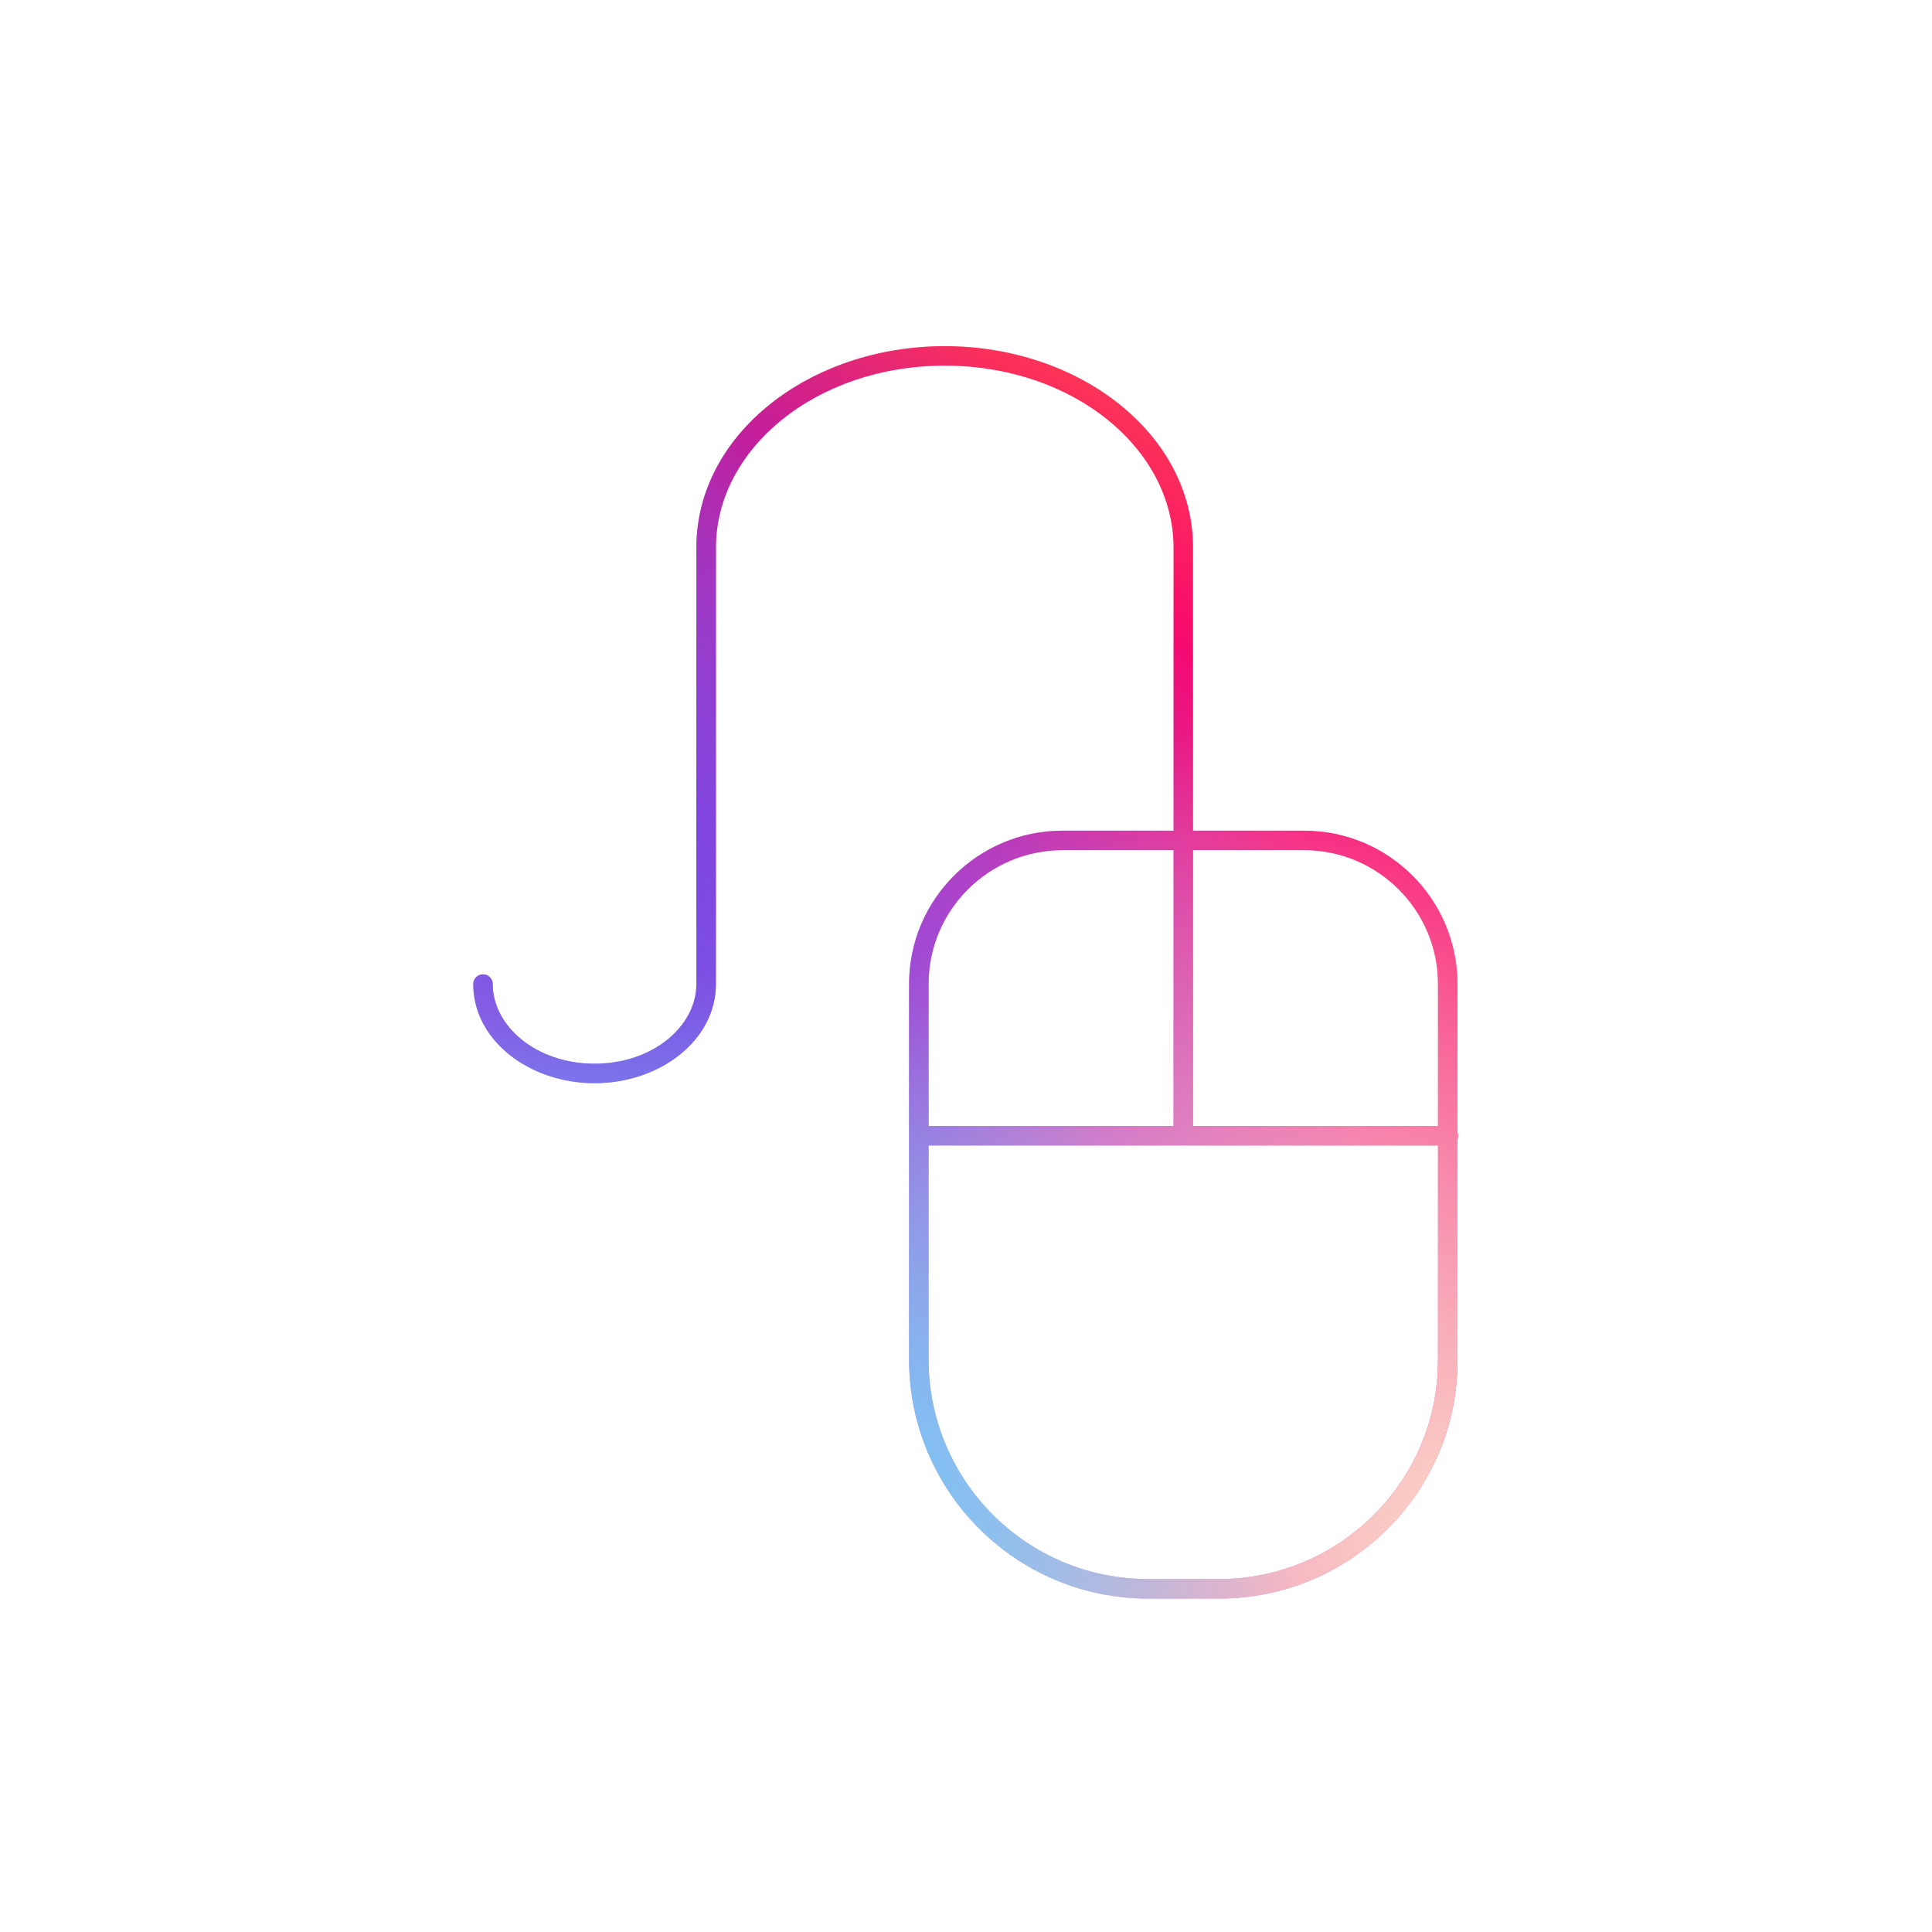 <svg width="192" height="192" viewBox="0 0 192 192" fill="none" xmlns="http://www.w3.org/2000/svg">
<path fill-rule="evenodd" clip-rule="evenodd" d="M93.885 34.398C80.448 34.398 69.207 43.161 69.207 54.421V97.796C69.207 101.972 64.89 105.709 59.088 105.709C53.286 105.709 48.969 101.972 48.969 97.796C48.969 97.26 48.535 96.826 47.999 96.826C47.464 96.826 47.029 97.26 47.029 97.796C47.029 103.422 52.637 107.649 59.088 107.649C65.539 107.649 71.147 103.422 71.147 97.796V54.421C71.147 44.607 81.102 36.338 93.885 36.338C106.669 36.338 116.624 44.607 116.624 54.421V82.551H105.586C97.212 82.551 90.342 89.354 90.342 97.796V112.866V135.105C90.342 148.198 100.944 158.865 114.102 158.865H121.147C134.24 158.865 144.908 148.201 144.846 135.103V113.206C144.885 113.101 144.907 112.986 144.907 112.866C144.907 112.747 144.885 112.632 144.846 112.526V97.796C144.846 89.421 138.043 82.551 129.601 82.551H118.564V54.421C118.564 43.161 107.323 34.398 93.885 34.398ZM116.624 84.491H105.586C98.278 84.491 92.282 90.431 92.282 97.796V111.896H116.624V89.219V84.491ZM118.564 111.896V89.219V84.491H129.601C136.966 84.491 142.906 90.487 142.906 97.796V111.896H118.564ZM142.906 135.105V113.836H92.282V135.105C92.282 147.13 102.019 156.925 114.102 156.925H121.147C133.171 156.925 142.964 147.128 142.906 135.11L142.906 135.105Z" fill="url(#paint0_radial_1829_30)"/>
<path fill-rule="evenodd" clip-rule="evenodd" d="M93.885 34.398C80.448 34.398 69.207 43.161 69.207 54.421V97.796C69.207 101.972 64.89 105.709 59.088 105.709C53.286 105.709 48.969 101.972 48.969 97.796C48.969 97.26 48.535 96.826 47.999 96.826C47.464 96.826 47.029 97.26 47.029 97.796C47.029 103.422 52.637 107.649 59.088 107.649C65.539 107.649 71.147 103.422 71.147 97.796V54.421C71.147 44.607 81.102 36.338 93.885 36.338C106.669 36.338 116.624 44.607 116.624 54.421V82.551H105.586C97.212 82.551 90.342 89.354 90.342 97.796V112.866V135.105C90.342 148.198 100.944 158.865 114.102 158.865H121.147C134.24 158.865 144.908 148.201 144.846 135.103V113.206C144.885 113.101 144.907 112.986 144.907 112.866C144.907 112.747 144.885 112.632 144.846 112.526V97.796C144.846 89.421 138.043 82.551 129.601 82.551H118.564V54.421C118.564 43.161 107.323 34.398 93.885 34.398ZM116.624 84.491H105.586C98.278 84.491 92.282 90.431 92.282 97.796V111.896H116.624V89.219V84.491ZM118.564 111.896V89.219V84.491H129.601C136.966 84.491 142.906 90.487 142.906 97.796V111.896H118.564ZM142.906 135.105V113.836H92.282V135.105C92.282 147.13 102.019 156.925 114.102 156.925H121.147C133.171 156.925 142.964 147.128 142.906 135.11L142.906 135.105Z" fill="url(#paint1_radial_1829_30)"/>
<path fill-rule="evenodd" clip-rule="evenodd" d="M93.885 34.398C80.448 34.398 69.207 43.161 69.207 54.421V97.796C69.207 101.972 64.89 105.709 59.088 105.709C53.286 105.709 48.969 101.972 48.969 97.796C48.969 97.26 48.535 96.826 47.999 96.826C47.464 96.826 47.029 97.26 47.029 97.796C47.029 103.422 52.637 107.649 59.088 107.649C65.539 107.649 71.147 103.422 71.147 97.796V54.421C71.147 44.607 81.102 36.338 93.885 36.338C106.669 36.338 116.624 44.607 116.624 54.421V82.551H105.586C97.212 82.551 90.342 89.354 90.342 97.796V112.866V135.105C90.342 148.198 100.944 158.865 114.102 158.865H121.147C134.24 158.865 144.908 148.201 144.846 135.103V113.206C144.885 113.101 144.907 112.986 144.907 112.866C144.907 112.747 144.885 112.632 144.846 112.526V97.796C144.846 89.421 138.043 82.551 129.601 82.551H118.564V54.421C118.564 43.161 107.323 34.398 93.885 34.398ZM116.624 84.491H105.586C98.278 84.491 92.282 90.431 92.282 97.796V111.896H116.624V89.219V84.491ZM118.564 111.896V89.219V84.491H129.601C136.966 84.491 142.906 90.487 142.906 97.796V111.896H118.564ZM142.906 135.105V113.836H92.282V135.105C92.282 147.13 102.019 156.925 114.102 156.925H121.147C133.171 156.925 142.964 147.128 142.906 135.11L142.906 135.105Z" fill="url(#paint2_radial_1829_30)"/>
<path fill-rule="evenodd" clip-rule="evenodd" d="M93.885 34.398C80.448 34.398 69.207 43.161 69.207 54.421V97.796C69.207 101.972 64.89 105.709 59.088 105.709C53.286 105.709 48.969 101.972 48.969 97.796C48.969 97.26 48.535 96.826 47.999 96.826C47.464 96.826 47.029 97.26 47.029 97.796C47.029 103.422 52.637 107.649 59.088 107.649C65.539 107.649 71.147 103.422 71.147 97.796V54.421C71.147 44.607 81.102 36.338 93.885 36.338C106.669 36.338 116.624 44.607 116.624 54.421V82.551H105.586C97.212 82.551 90.342 89.354 90.342 97.796V112.866V135.105C90.342 148.198 100.944 158.865 114.102 158.865H121.147C134.24 158.865 144.908 148.201 144.846 135.103V113.206C144.885 113.101 144.907 112.986 144.907 112.866C144.907 112.747 144.885 112.632 144.846 112.526V97.796C144.846 89.421 138.043 82.551 129.601 82.551H118.564V54.421C118.564 43.161 107.323 34.398 93.885 34.398ZM116.624 84.491H105.586C98.278 84.491 92.282 90.431 92.282 97.796V111.896H116.624V89.219V84.491ZM118.564 111.896V89.219V84.491H129.601C136.966 84.491 142.906 90.487 142.906 97.796V111.896H118.564ZM142.906 135.105V113.836H92.282V135.105C92.282 147.13 102.019 156.925 114.102 156.925H121.147C133.171 156.925 142.964 147.128 142.906 135.11L142.906 135.105Z" fill="url(#paint3_radial_1829_30)"/>
<defs>
<radialGradient id="paint0_radial_1829_30" cx="0" cy="0" r="1" gradientUnits="userSpaceOnUse" gradientTransform="translate(47.029 158.865) rotate(-43.409) scale(156.277 162.917)">
<stop stop-color="#66D2FD"/>
<stop offset="0.25" stop-color="#91DDFF"/>
<stop offset="0.5" stop-color="#ED50B9"/>
<stop offset="0.75" stop-color="#F8086E"/>
<stop offset="0.94" stop-color="#FF5546"/>
</radialGradient>
<radialGradient id="paint1_radial_1829_30" cx="0" cy="0" r="1" gradientUnits="userSpaceOnUse" gradientTransform="translate(53.631 77.834) rotate(50.332) scale(130.4 71.778)">
<stop offset="0.015" stop-color="#6843E7"/>
<stop offset="0.861" stop-color="#6843E7" stop-opacity="0"/>
</radialGradient>
<radialGradient id="paint2_radial_1829_30" cx="0" cy="0" r="1" gradientUnits="userSpaceOnUse" gradientTransform="translate(144.907 153.755) rotate(-99.748) scale(93.236 74.616)">
<stop stop-color="#FADAC7"/>
<stop offset="0.924" stop-color="#FADAC7" stop-opacity="0"/>
</radialGradient>
<radialGradient id="paint3_radial_1829_30" cx="0" cy="0" r="1" gradientUnits="userSpaceOnUse" gradientTransform="translate(73.006 158.865) scale(56.115 62.314)">
<stop stop-color="#65CDFC"/>
<stop offset="1" stop-color="#65CDFC" stop-opacity="0"/>
</radialGradient>
</defs>
</svg>
